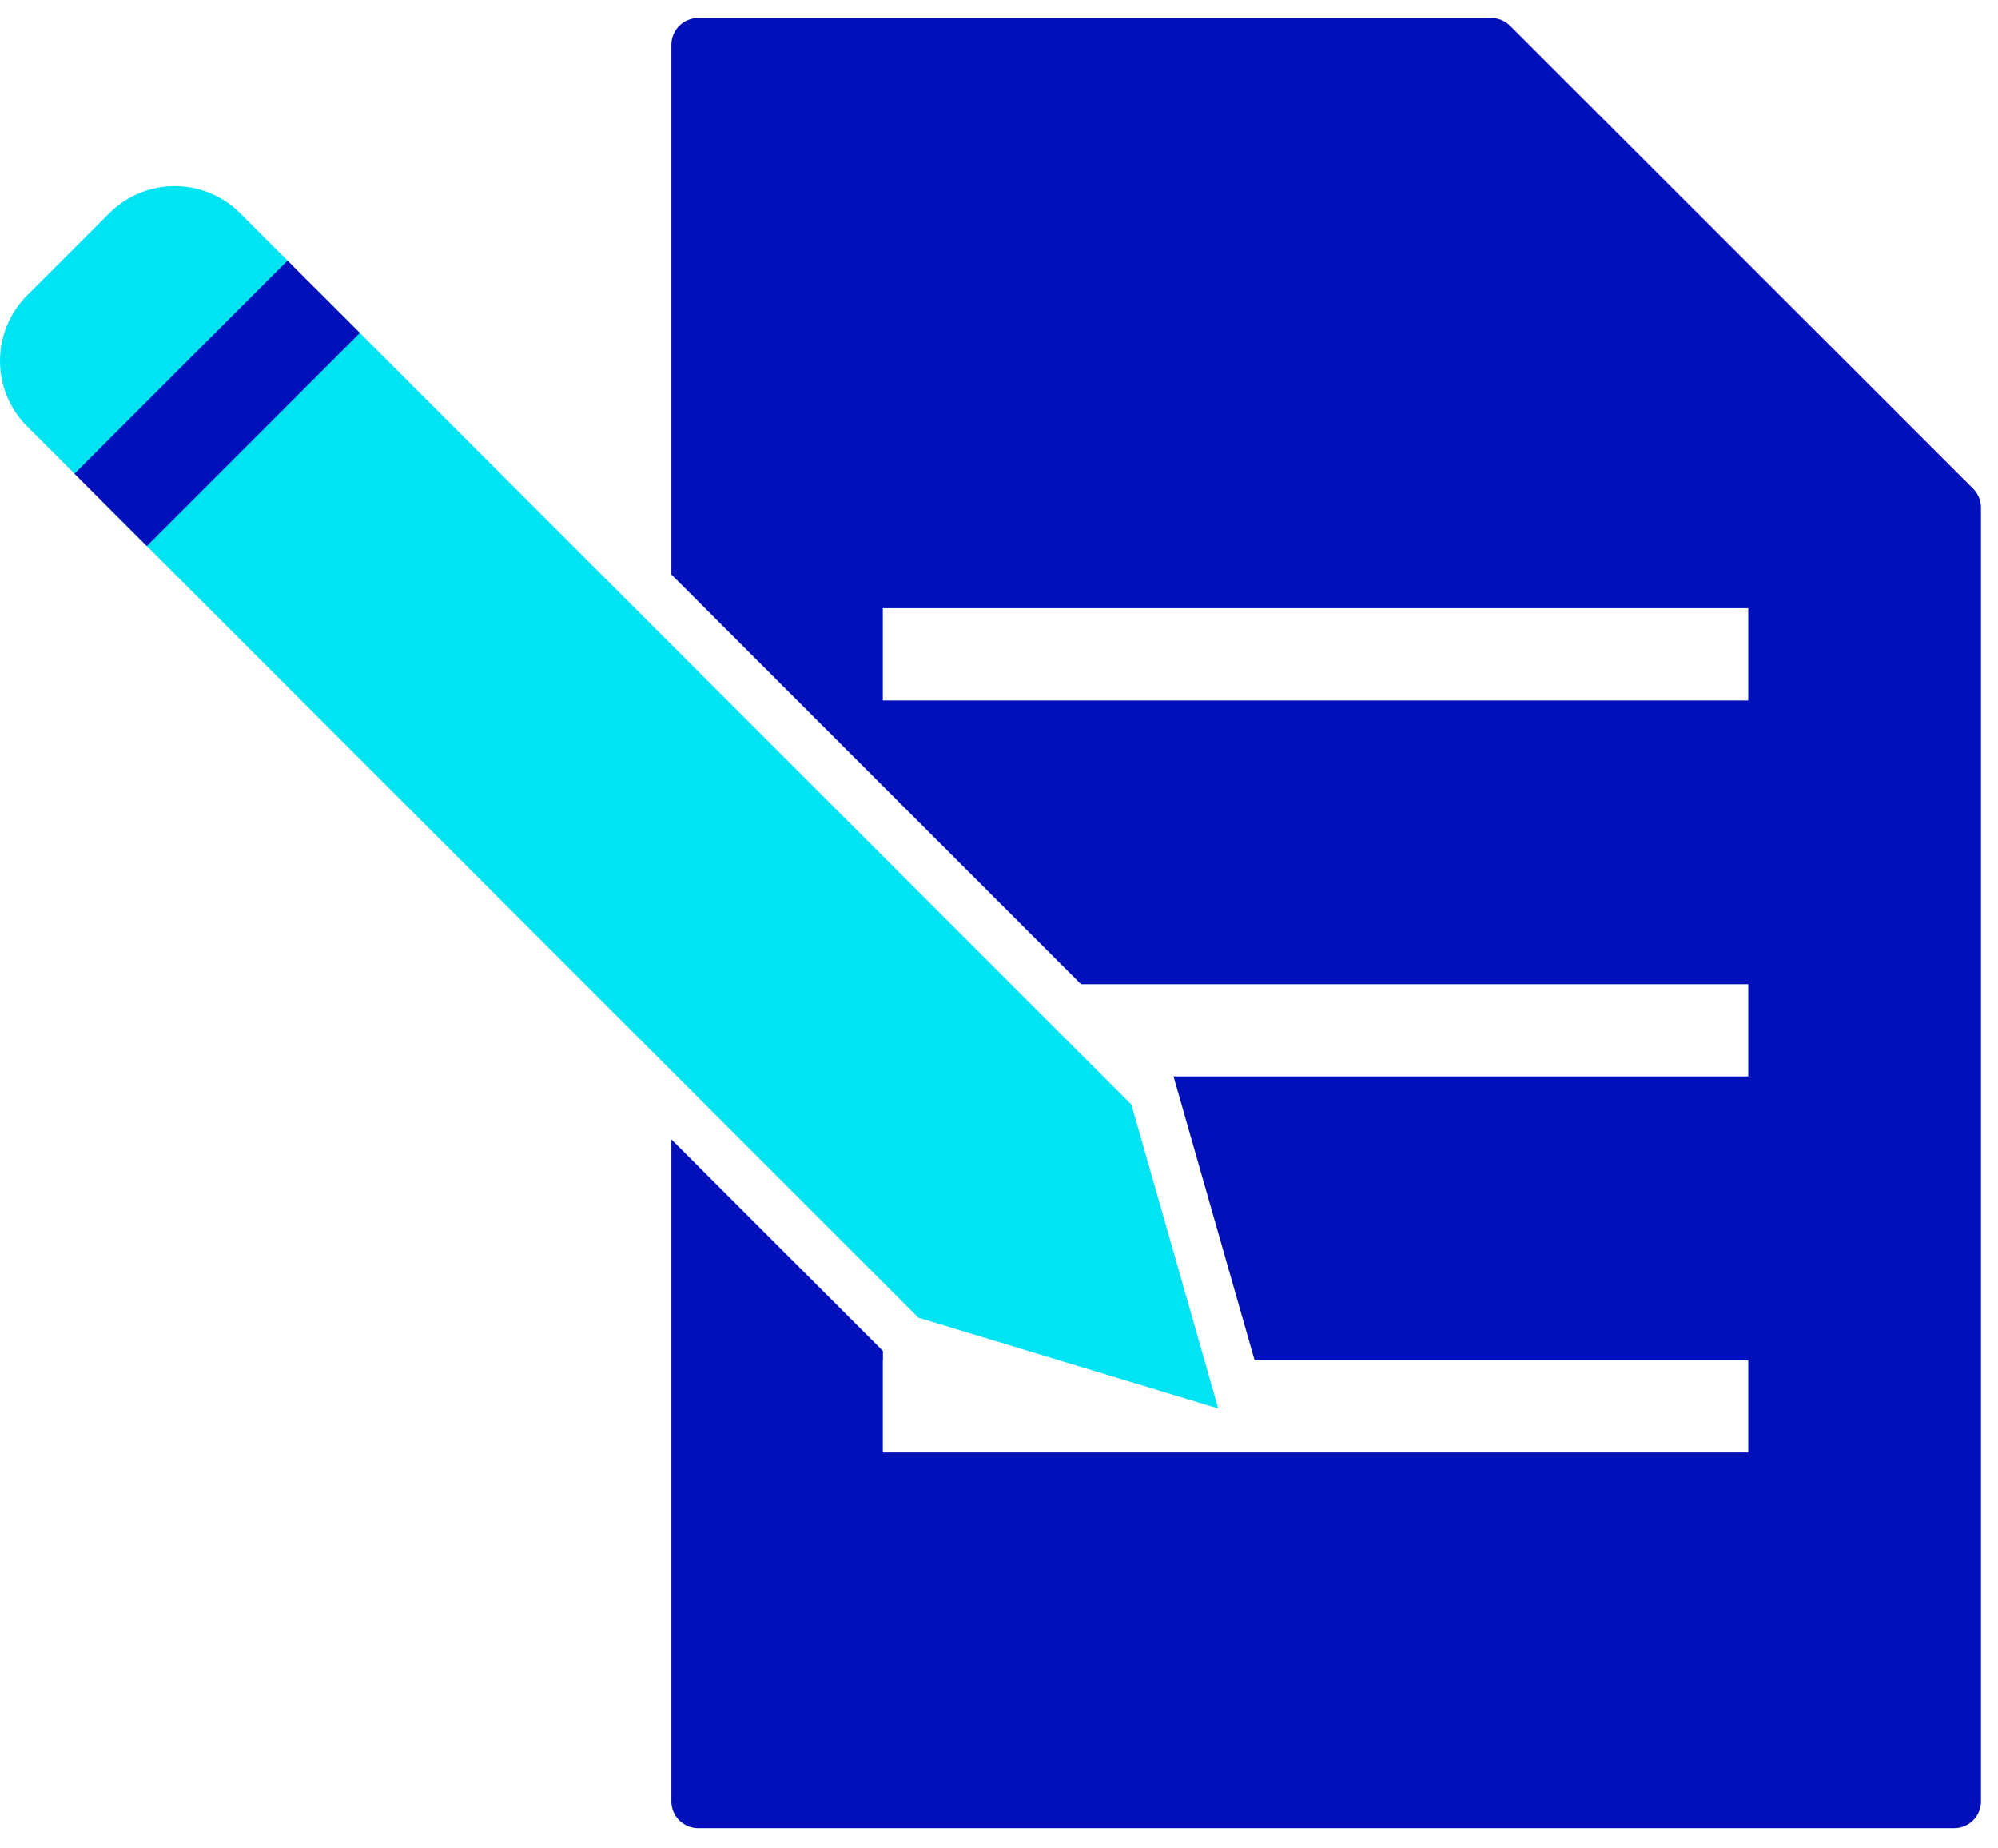 <?xml version="1.0" encoding="UTF-8"?>
<svg width="80px" height="74px" viewBox="0 0 80 74" version="1.1" xmlns="http://www.w3.org/2000/svg" xmlns:xlink="http://www.w3.org/1999/xlink">
    <!-- Generator: Sketch 46.2 (44496) - http://www.bohemiancoding.com/sketch -->
    <title>icon-yourdetails-unselec</title>
    <desc>Created with Sketch.</desc>
    <defs></defs>
    <g id="Page-1" stroke="none" stroke-width="1" fill="none" fill-rule="evenodd">
        <g id="ssc/settings/modal1" transform="translate(-642, -309)">
            <g id="Group-3" transform="translate(614, 286)">
                <g id="icon-yourdetails-unselec" transform="translate(28, 23.719)">
                    <path d="M35.348,27.323 L70,27.323 L70,23.631 L35.348,23.631 L35.348,27.323 Z M79.004,18.845 L60.464,0.314 C60.263,0.113 59.991,0 59.706,0 L27.956,0 C27.362,0 26.882,0.481 26.882,1.074 L26.882,22.281 L43.285,38.684 L70,38.684 L70,42.377 L46.978,42.377 L46.993,42.391 L50.235,53.738 L70,53.738 L70,57.43 L51.29,57.43 L48.016,57.43 L35.348,57.43 L35.348,53.738 L35.353,53.738 L35.353,53.365 L26.882,44.895 L26.882,71.399 C26.882,71.992 27.362,72.472 27.956,72.472 L78.244,72.472 C78.837,72.472 79.318,71.992 79.318,71.399 L79.318,19.604 C79.318,19.319 79.206,19.046 79.004,18.845 L79.004,18.845 Z" id="Fill-2" fill="#0110B8"></path>
                    <path d="M1.086,16.352 L3.138,18.403 L11.671,9.872 L9.619,7.819 C8.17,6.371 5.822,6.371 4.374,7.819 L1.086,11.107 C-0.362,12.555 -0.362,14.904 1.086,16.352" id="Fill-3" fill="#00E3F2"></path>
                    <polygon id="Fill-4" fill="#00E3F2" points="36.768 52.033 4.061 19.325 12.593 10.794 45.3 43.5 48.777 55.668"></polygon>
                    <polygon id="Fill-5" fill="#0110B8" points="2.981 18.247 5.878 21.143 14.41 12.611 11.513 9.714"></polygon>
                </g>
            </g>
        </g>
    </g>
</svg>